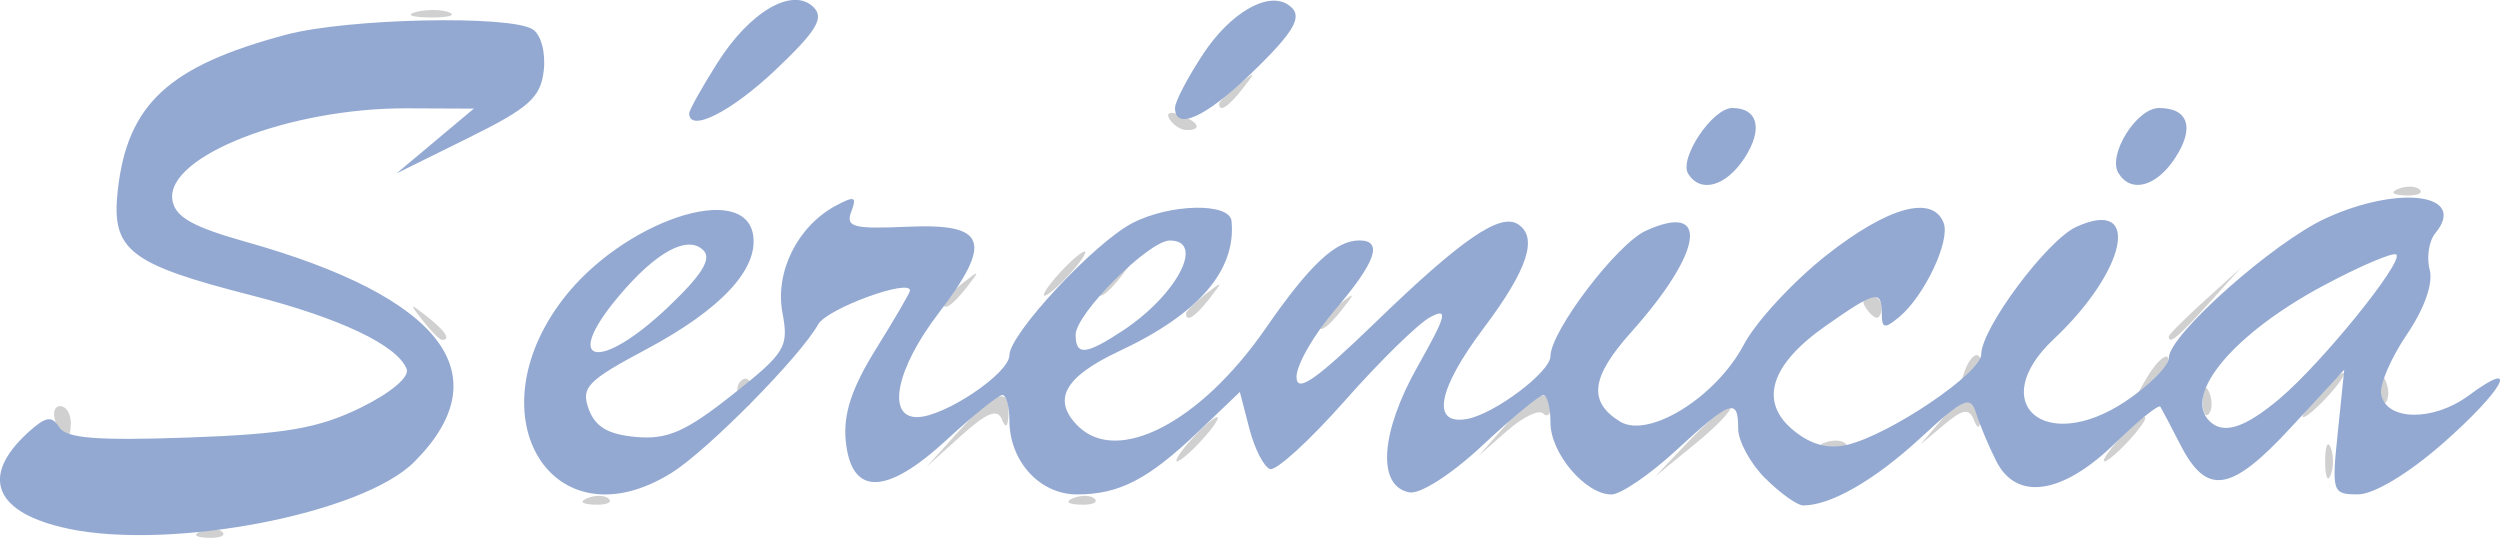 <?xml version="1.0" encoding="UTF-8" standalone="no"?>
<svg
   xmlns:dc="http://purl.org/dc/elements/1.1/"
   xmlns:cc="http://creativecommons.org/ns#"
   xmlns:rdf="http://www.w3.org/1999/02/22-rdf-syntax-ns#"
   xmlns:svg="http://www.w3.org/2000/svg"
   xmlns="http://www.w3.org/2000/svg"
   xmlns:sodipodi="http://sodipodi.sourceforge.net/DTD/sodipodi-0.dtd"
   xmlns:inkscape="http://www.inkscape.org/namespaces/inkscape"
   width="59.904mm"
   height="12.889mm"
   viewBox="0 0 59.904 12.889"
   version="1.1"
   id="svg8"
   inkscape:version="1.0.1 (3bc2e813f5, 2020-09-07)"
   sodipodi:docname="logo_serenicia.svg">
  <defs
     id="defs2" />
  <sodipodi:namedview
     id="base"
     pagecolor="#ffffff"
     bordercolor="#666666"
     borderopacity="1.0"
     inkscape:pageopacity="0.0"
     inkscape:pageshadow="2"
     inkscape:zoom="1.979899"
     inkscape:cx="168.05962"
     inkscape:cy="50.462306"
     inkscape:document-units="mm"
     inkscape:current-layer="g851"
     inkscape:document-rotation="0"
     showgrid="false"
     fit-margin-top="0"
     fit-margin-left="0"
     fit-margin-right="0"
     fit-margin-bottom="0"
     inkscape:window-width="1920"
     inkscape:window-height="1009"
     inkscape:window-x="-8"
     inkscape:window-y="-8"
     inkscape:window-maximized="1" />
  <g
     inkscape:label="Calque 1"
     inkscape:groupmode="layer"
     id="layer1"
     transform="translate(-67.737,-135.551)">
    <g
       id="g851"
       transform="translate(0.668,-0.134)">
      <path
         style="fill:#d0d0d0;fill-opacity:1;stroke-width:0.265"
         d="m 71.892,148.412 c 0.191,-0.076 0.419,-0.067 0.507,0.021 0.088,0.088 -0.068,0.15 -0.347,0.139 -0.308,-0.013 -0.371,-0.075 -0.16,-0.16 z m 9.26,-0.794 c 0.191,-0.076 0.419,-0.067 0.507,0.021 0.088,0.088 -0.068,0.15 -0.347,0.139 -0.308,-0.013 -0.371,-0.075 -0.16,-0.16 z m 11.642,0 c 0.191,-0.076 0.419,-0.067 0.507,0.021 0.088,0.088 -0.068,0.15 -0.347,0.139 -0.308,-0.013 -0.371,-0.075 -0.16,-0.16 z m 29.989,-0.878 c 0,-0.364 0.06,-0.513 0.133,-0.331 0.073,0.182 0.073,0.48 0,0.661 -0.073,0.182 -0.133,0.033 -0.133,-0.331 z m -15.198,-0.535 c 0.468,-0.491 0.896,-0.84 0.951,-0.775 0.055,0.065 -0.328,0.467 -0.851,0.893 l -0.951,0.775 z m -17.537,-0.193 c 0.872,-0.965 1.217,-1.08 1.186,-0.397 -0.014,0.31 -0.067,0.347 -0.162,0.111 -0.102,-0.256 -0.367,-0.148 -0.971,0.397 l -0.831,0.749 z m 5.573,0.198 c 0.263,-0.291 0.538,-0.529 0.611,-0.529 0.073,0 -0.083,0.238 -0.347,0.529 -0.263,0.291 -0.538,0.529 -0.611,0.529 -0.073,0 0.083,-0.238 0.347,-0.529 z m 22.225,0 c 0.263,-0.291 0.538,-0.529 0.611,-0.529 0.073,0 -0.083,0.238 -0.347,0.529 -0.263,0.291 -0.538,0.529 -0.611,0.529 -0.073,0 0.083,-0.238 0.347,-0.529 z m -14.704,-0.331 c 0.681,-0.772 1.078,-0.927 1.078,-0.419 0,0.17 -0.081,0.228 -0.179,0.13 -0.098,-0.098 -0.485,0.09 -0.86,0.419 l -0.681,0.598 z m 7.643,0.415 c 0.191,-0.076 0.419,-0.067 0.507,0.021 0.088,0.088 -0.068,0.15 -0.347,0.139 -0.308,-0.013 -0.371,-0.075 -0.16,-0.16 z m -42.379,-0.481 c -0.084,-0.218 -0.037,-0.397 0.104,-0.397 0.141,0 0.256,0.179 0.256,0.397 0,0.218 -0.047,0.397 -0.104,0.397 -0.057,0 -0.173,-0.179 -0.256,-0.397 z m 45.176,-0.06 c 0.498,-0.589 0.975,-0.584 0.936,0.009 -0.014,0.211 -0.067,0.201 -0.16,-0.032 -0.107,-0.268 -0.268,-0.238 -0.707,0.132 l -0.568,0.479 z m 6.269,-0.491 c 0.013,-0.308 0.075,-0.371 0.16,-0.16 0.076,0.191 0.067,0.419 -0.021,0.507 -0.088,0.088 -0.15,-0.068 -0.139,-0.347 z m 2.757,-0.11 c 0.263,-0.291 0.538,-0.529 0.611,-0.529 0.073,0 -0.083,0.238 -0.347,0.529 -0.263,0.291 -0.538,0.529 -0.611,0.529 -0.073,0 0.083,-0.238 0.347,-0.529 z m -37.824,0.018 c -0.084,-0.135 -0.051,-0.309 0.073,-0.385 0.124,-0.076 0.225,0.034 0.225,0.246 0,0.446 -0.083,0.485 -0.297,0.139 z m 39.3,-0.173 c 0.013,-0.308 0.075,-0.371 0.16,-0.16 0.076,0.191 0.067,0.419 -0.021,0.507 -0.088,0.088 -0.15,-0.068 -0.139,-0.347 z m -5.551,-0.297 c 0.193,-0.321 0.407,-0.526 0.477,-0.457 0.07,0.07 -0.088,0.332 -0.35,0.583 -0.456,0.436 -0.461,0.431 -0.127,-0.127 z m -4.375,-0.156 c 0.099,-0.261 0.247,-0.408 0.329,-0.326 0.082,0.082 1.7e-4,0.295 -0.181,0.474 -0.261,0.259 -0.292,0.229 -0.148,-0.148 z M 77.199,143.367 c -0.329,-0.42 -0.32,-0.429 0.1,-0.1 0.441,0.346 0.581,0.563 0.363,0.563 -0.055,0 -0.263,-0.208 -0.463,-0.463 z m 41.838,0.38 c 0,-0.045 0.387,-0.432 0.86,-0.86 l 0.86,-0.777 -0.777,0.86 c -0.724,0.802 -0.943,0.982 -0.943,0.777 z m -20.373,-0.282 c 0,-0.055 0.208,-0.263 0.463,-0.463 0.42,-0.329 0.429,-0.32 0.1,0.1 -0.346,0.441 -0.563,0.581 -0.563,0.363 z m -3.175,-0.265 c 0,-0.055 0.208,-0.263 0.463,-0.463 0.42,-0.329 0.429,-0.32 0.1,0.1 -0.346,0.441 -0.563,0.581 -0.563,0.363 z m 16.272,-0.165 c -0.09,-0.146 -0.037,-0.265 0.117,-0.265 0.154,0 0.28,0.119 0.28,0.265 0,0.146 -0.052,0.265 -0.117,0.265 -0.064,0 -0.19,-0.119 -0.28,-0.265 z m -22.093,-0.1 c 0,-0.055 0.208,-0.263 0.463,-0.463 0.42,-0.329 0.429,-0.32 0.1,0.1 -0.346,0.441 -0.563,0.581 -0.563,0.363 z m 2.778,-0.694 c 0.263,-0.291 0.538,-0.529 0.611,-0.529 0.073,0 -0.083,0.238 -0.347,0.529 -0.263,0.291 -0.538,0.529 -0.611,0.529 -0.073,0 0.083,-0.238 0.347,-0.529 z m 0.926,0.429 c 0,-0.055 0.208,-0.263 0.463,-0.463 0.42,-0.329 0.429,-0.32 0.1,0.1 -0.346,0.441 -0.563,0.581 -0.563,0.363 z m 31.171,-2.462 c 0.191,-0.076 0.419,-0.067 0.507,0.021 0.088,0.088 -0.068,0.15 -0.347,0.139 -0.308,-0.013 -0.371,-0.075 -0.16,-0.16 z m -29.45,-1.668 c -0.093,-0.15 0.014,-0.194 0.249,-0.104 0.458,0.176 0.542,0.366 0.162,0.366 -0.137,0 -0.322,-0.118 -0.411,-0.262 z m 1.189,-0.368 c 0,-0.055 0.208,-0.263 0.463,-0.463 0.42,-0.329 0.429,-0.32 0.1,0.1 -0.346,0.441 -0.563,0.581 -0.563,0.363 z m -19.243,-2.2 c 0.257,-0.067 0.615,-0.063 0.794,0.01 0.179,0.072 -0.031,0.127 -0.468,0.122 -0.437,-0.005 -0.583,-0.065 -0.326,-0.132 z"
         id="path855" />
      <path
         style="fill:#93a9d2;fill-opacity:1;stroke-width:0.265"
         d="m 68.714,148.355 c -1.777,-0.371 -2.142,-1.248 -0.964,-2.315 0.416,-0.377 0.562,-0.4 0.736,-0.119 0.165,0.267 0.903,0.326 3.093,0.248 2.32,-0.083 3.116,-0.22 4.118,-0.708 0.728,-0.355 1.19,-0.742 1.116,-0.934 -0.218,-0.567 -1.598,-1.223 -3.718,-1.765 -2.946,-0.753 -3.365,-1.084 -3.203,-2.527 0.232,-2.056 1.223,-2.971 4.033,-3.719 1.469,-0.391 5.359,-0.475 5.908,-0.128 0.2,0.127 0.314,0.554 0.265,0.988 -0.074,0.648 -0.351,0.895 -1.807,1.614 l -1.72,0.85 0.926,-0.776 0.926,-0.776 -1.606,-0.007 c -2.804,-0.012 -5.773,1.146 -5.618,2.192 0.061,0.409 0.475,0.645 1.769,1.009 4.701,1.322 6.118,3.18 4.024,5.274 -1.239,1.239 -5.792,2.118 -8.28,1.6 z m 40.654,-1.206 c -0.357,-0.357 -0.649,-0.893 -0.649,-1.191 0,-0.752 -0.175,-0.691 -1.486,0.517 -0.631,0.582 -1.329,1.058 -1.551,1.058 -0.624,0 -1.461,-0.985 -1.461,-1.72 0,-0.364 -0.077,-0.661 -0.171,-0.661 -0.094,0 -0.752,0.544 -1.463,1.209 -0.734,0.687 -1.488,1.171 -1.747,1.122 -0.782,-0.148 -0.698,-1.431 0.198,-3.019 0.694,-1.23 0.741,-1.415 0.3,-1.179 -0.288,0.154 -1.209,1.056 -2.046,2.004 -0.838,0.948 -1.644,1.684 -1.791,1.635 -0.147,-0.049 -0.37,-0.485 -0.495,-0.968 l -0.228,-0.879 -0.975,0.932 c -1.216,1.162 -1.911,1.523 -2.927,1.523 -0.895,0 -1.62,-0.796 -1.62,-1.779 0,-0.331 -0.076,-0.603 -0.169,-0.603 -0.093,0 -0.694,0.484 -1.335,1.075 -1.457,1.343 -2.29,1.349 -2.418,0.017 -0.061,-0.64 0.145,-1.263 0.728,-2.2 0.447,-0.719 0.813,-1.347 0.813,-1.395 0,-0.296 -1.991,0.435 -2.2,0.809 -0.437,0.781 -2.654,3.025 -3.52,3.563 -2.828,1.757 -4.76,-1.328 -2.603,-4.156 1.432,-1.877 4.374,-2.866 4.565,-1.534 0.117,0.818 -0.786,1.779 -2.563,2.726 -1.415,0.754 -1.569,0.914 -1.377,1.435 0.156,0.425 0.468,0.608 1.138,0.666 0.747,0.065 1.185,-0.128 2.296,-1.006 1.279,-1.011 1.362,-1.146 1.207,-1.97 -0.184,-0.981 0.363,-2.077 1.283,-2.569 0.445,-0.238 0.505,-0.214 0.367,0.145 -0.142,0.37 0.045,0.42 1.339,0.362 1.91,-0.086 2.067,0.351 0.747,2.079 -1.008,1.32 -1.248,2.483 -0.512,2.483 0.649,0 2.214,-1.048 2.214,-1.483 0,-0.509 2.035,-2.695 2.95,-3.168 0.901,-0.466 2.331,-0.494 2.373,-0.046 0.112,1.182 -0.787,2.224 -2.688,3.114 -1.318,0.618 -1.622,1.166 -0.994,1.794 0.948,0.948 2.939,-0.085 4.492,-2.328 1.062,-1.534 1.682,-2.117 2.253,-2.117 0.577,0 0.394,0.521 -0.58,1.659 -0.509,0.595 -0.926,1.319 -0.926,1.608 0,0.403 0.449,0.092 1.918,-1.329 2.021,-1.955 2.951,-2.596 3.379,-2.332 0.5,0.309 0.249,1.083 -0.811,2.493 -1.108,1.474 -1.267,2.332 -0.404,2.18 0.657,-0.116 2.003,-1.127 2.003,-1.505 0,-0.595 1.592,-2.691 2.285,-3.006 1.547,-0.705 1.371,0.504 -0.354,2.434 -0.96,1.073 -1.034,1.66 -0.269,2.136 0.683,0.425 2.304,-0.578 2.969,-1.838 0.291,-0.551 1.184,-1.517 1.984,-2.147 1.473,-1.159 2.544,-1.454 2.806,-0.773 0.165,0.431 -0.461,1.754 -1.068,2.258 -0.347,0.288 -0.414,0.274 -0.414,-0.085 0,-0.579 -0.143,-0.548 -1.349,0.298 -1.332,0.934 -1.601,1.826 -0.758,2.508 0.423,0.343 0.832,0.448 1.297,0.334 1.024,-0.253 3.192,-1.72 3.192,-2.16 0,-0.623 1.577,-2.739 2.28,-3.059 1.569,-0.715 1.214,1.041 -0.544,2.693 -1.631,1.532 -0.215,2.771 1.71,1.497 0.578,-0.383 1.051,-0.856 1.051,-1.053 0,-0.546 2.515,-2.777 3.775,-3.349 1.762,-0.8 3.387,-0.572 2.609,0.365 -0.152,0.183 -0.213,0.576 -0.135,0.873 0.087,0.332 -0.125,0.933 -0.55,1.559 -0.38,0.56 -0.656,1.204 -0.613,1.43 0.121,0.637 1.251,0.653 2.093,0.03 1.284,-0.949 0.837,-0.126 -0.627,1.155 -0.823,0.72 -1.643,1.211 -2.021,1.211 -0.616,0 -0.632,-0.05 -0.483,-1.493 l 0.154,-1.493 -1.28,1.385 c -1.438,1.556 -2.015,1.645 -2.649,0.408 -0.223,-0.436 -0.438,-0.844 -0.477,-0.907 -0.039,-0.063 -0.525,0.328 -1.08,0.87 -1.261,1.231 -2.363,1.399 -2.851,0.436 -0.184,-0.364 -0.402,-0.884 -0.485,-1.155 -0.132,-0.433 -0.296,-0.359 -1.339,0.603 -1.09,1.005 -2.144,1.611 -2.802,1.611 -0.143,0 -0.552,-0.292 -0.909,-0.649 z m 12.332,-1.919 c 1.003,-0.844 2.966,-3.269 2.789,-3.445 -0.067,-0.067 -0.852,0.266 -1.742,0.741 -2.14,1.141 -3.377,2.606 -2.739,3.245 0.336,0.336 0.845,0.173 1.693,-0.54 z m -38.609,-2.199 c 0.797,-0.758 1.036,-1.145 0.833,-1.347 -0.377,-0.377 -1.132,0.032 -2.032,1.102 -1.382,1.642 -0.466,1.829 1.199,0.245 z m 10.881,0.577 c 1.3,-0.858 1.981,-2.16 1.129,-2.16 -0.504,0 -2.258,1.754 -2.258,2.258 0,0.508 0.241,0.487 1.129,-0.098 z m 13.549,-3.759 c -0.228,-0.368 0.582,-1.576 1.056,-1.576 0.619,0 0.743,0.512 0.291,1.202 -0.444,0.678 -1.054,0.847 -1.347,0.374 z m 10.31,-0.014 c -0.268,-0.434 0.433,-1.562 0.971,-1.562 0.707,0 0.86,0.477 0.384,1.202 -0.449,0.685 -1.055,0.846 -1.355,0.36 z m -34.248,-1.435 c 0,-0.076 0.302,-0.616 0.671,-1.201 0.786,-1.245 1.814,-1.84 2.313,-1.338 0.255,0.257 0.062,0.573 -0.918,1.501 -1.062,1.006 -2.066,1.51 -2.066,1.038 z m 11.642,-0.133 c 0,-0.149 0.306,-0.732 0.679,-1.297 0.64,-0.967 1.522,-1.486 2.012,-1.183 0.41,0.253 0.219,0.613 -0.893,1.682 -1.076,1.034 -1.799,1.355 -1.799,0.798 z"
         id="path853" />
    </g>
  </g>
</svg>
